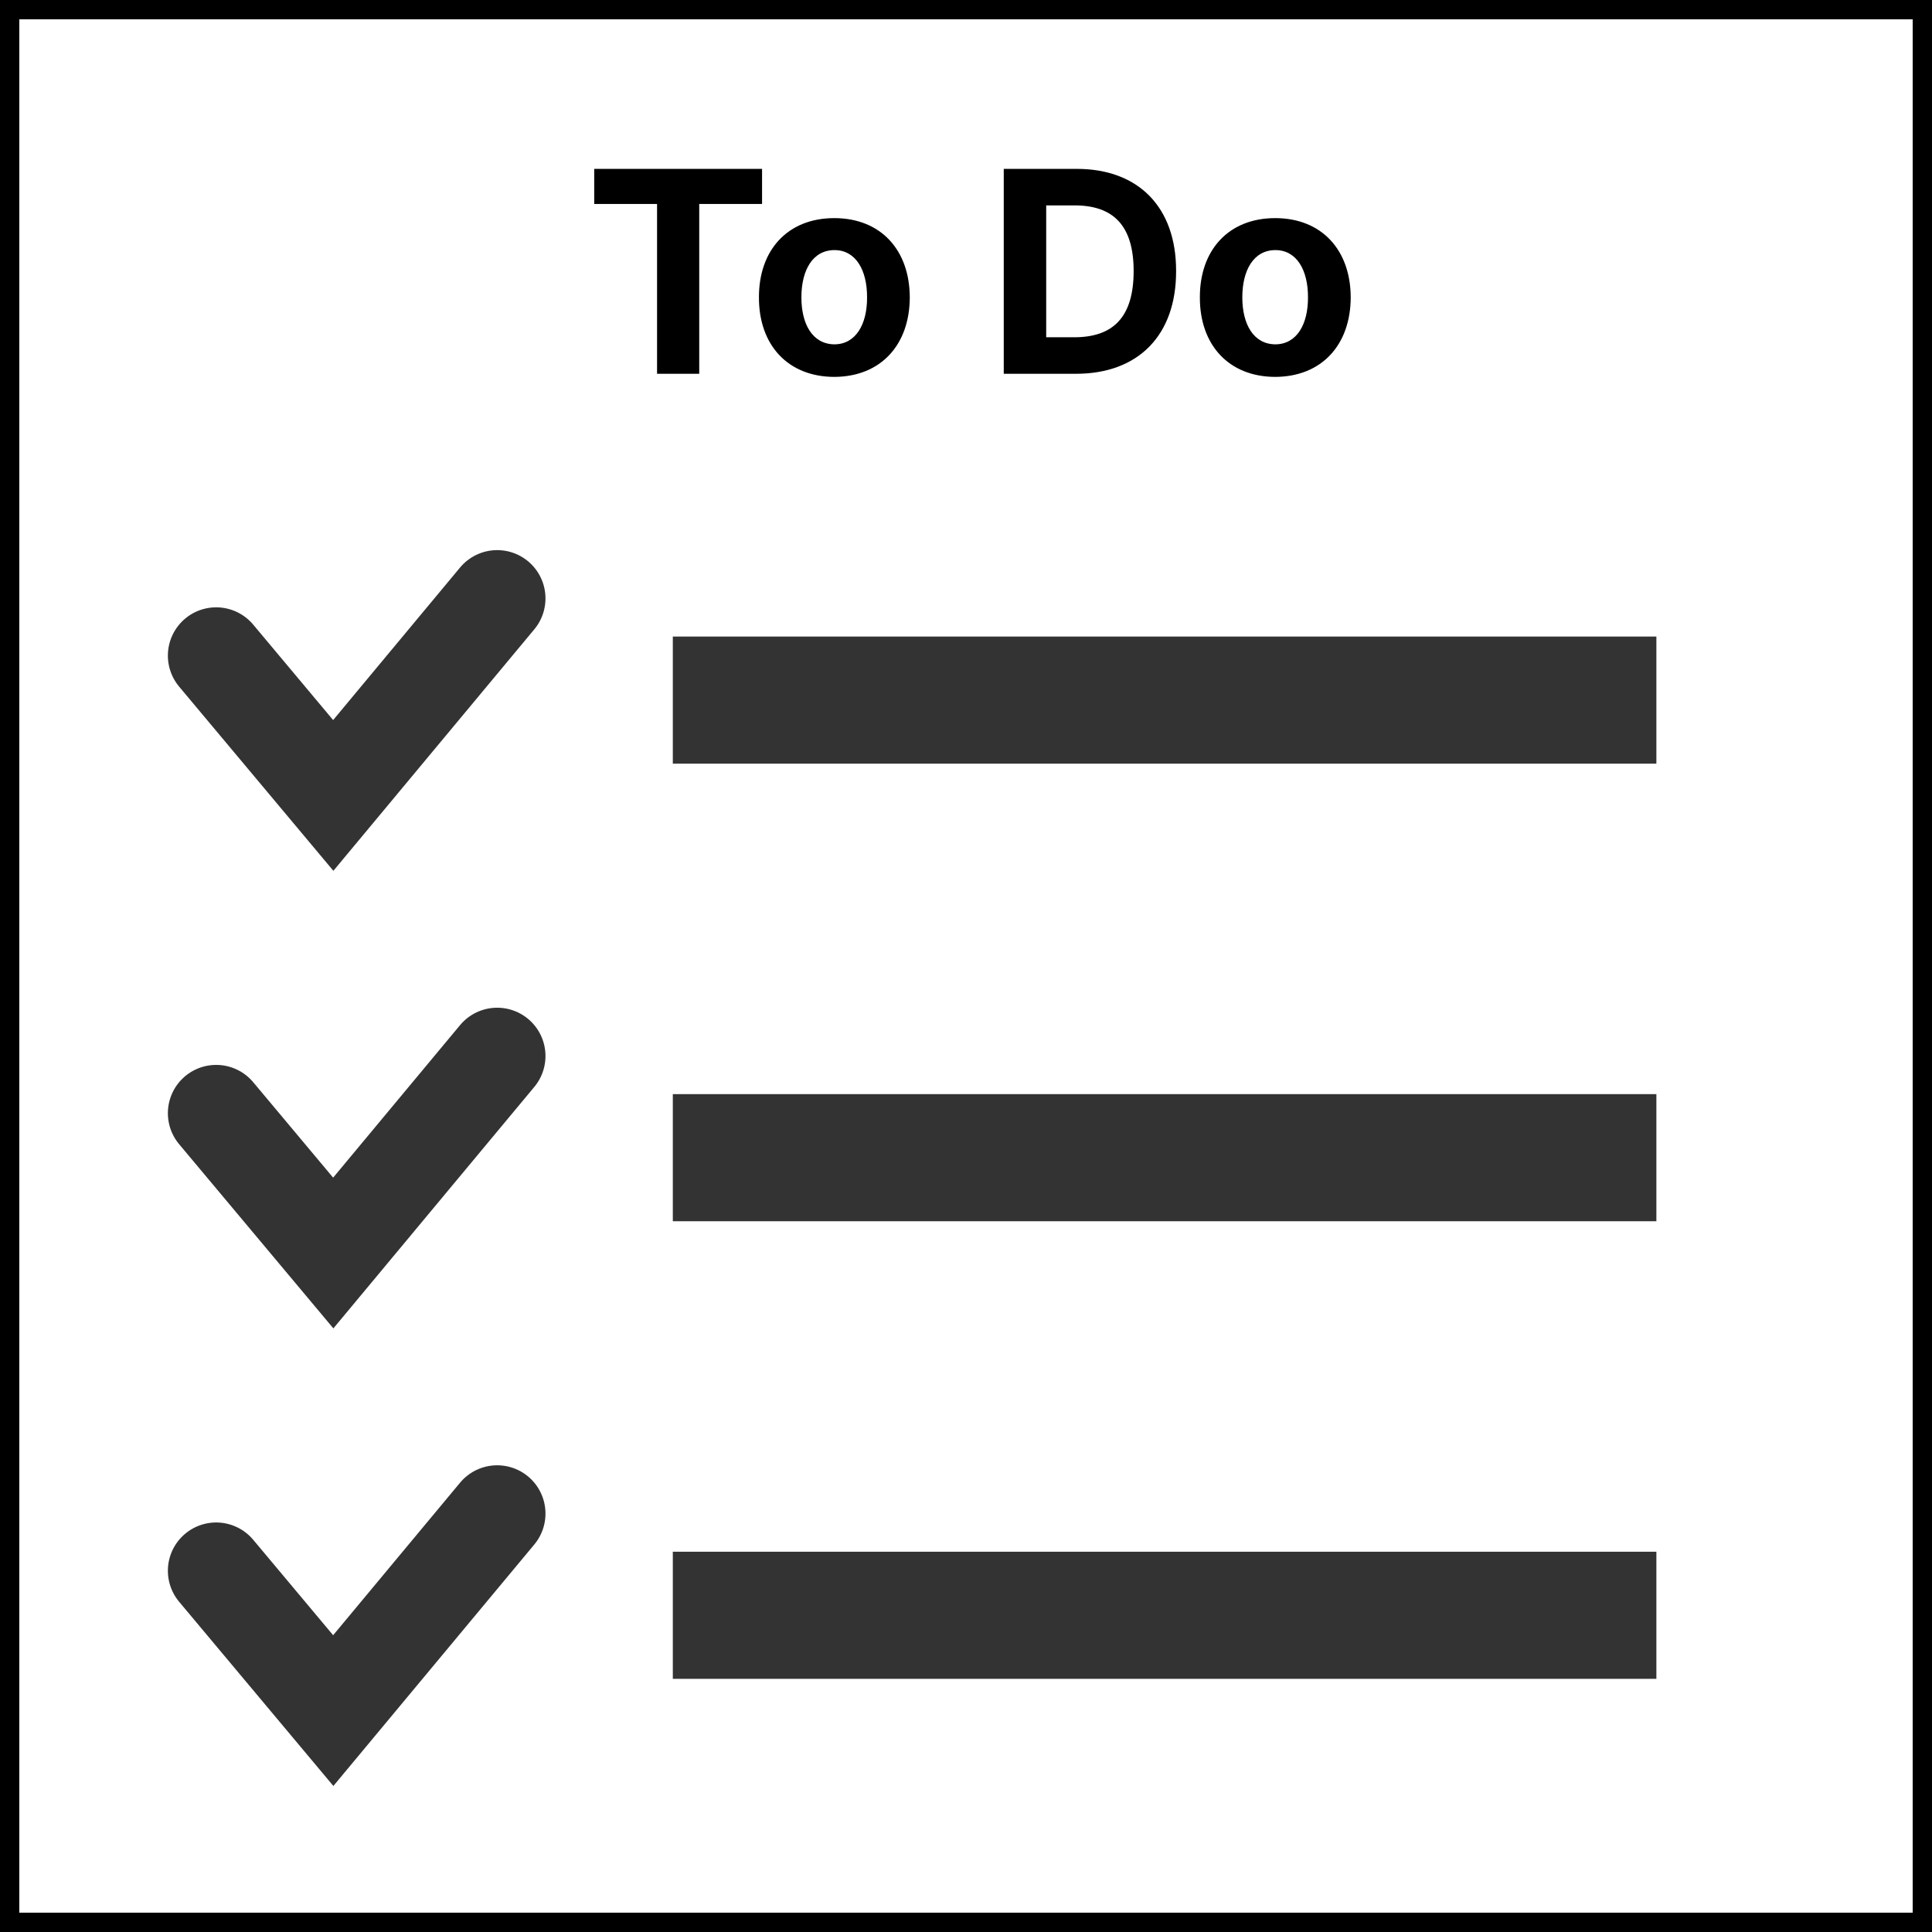 <svg width="100" height="100" viewBox="0 0 100 100" fill="none" xmlns="http://www.w3.org/2000/svg">
<rect x="0.5" y="0.5" width="99" height="99" stroke="black"/>
<path d="M11.189 33.935L17.249 41.172L25.734 30.974" stroke="#333333" stroke-width="5" stroke-linecap="round"/>
<path d="M11.189 57.619L17.249 64.856L25.734 54.659" stroke="#333333" stroke-width="5" stroke-linecap="round"/>
<path d="M11.189 81.303L17.249 88.54L25.734 78.343" stroke="#333333" stroke-width="5" stroke-linecap="round"/>
<rect x="34.825" y="32.948" width="50.909" height="6.579" fill="#333333"/>
<rect x="34.825" y="56.632" width="50.909" height="6.579" fill="#333333"/>
<rect x="34.825" y="80.317" width="50.909" height="6.579" fill="#333333"/>
<path d="M30.757 10.558V8.741H39.444V10.558H36.192V19.347H34.009V10.558H30.757ZM43.179 19.508C40.777 19.5 39.275 17.853 39.283 15.392C39.275 12.938 40.777 11.29 43.179 11.29C45.589 11.29 47.083 12.938 47.09 15.392C47.083 17.853 45.589 19.5 43.179 19.508ZM41.48 15.392C41.48 16.783 42.059 17.816 43.194 17.823C44.3 17.816 44.886 16.783 44.879 15.392C44.886 13.993 44.3 12.945 43.194 12.945C42.059 12.945 41.48 13.993 41.48 15.392ZM55.689 19.347H51.954V8.741H55.733C58.926 8.741 60.882 10.726 60.875 14.029C60.882 17.347 58.926 19.347 55.689 19.347ZM54.151 17.457H55.601C57.623 17.457 58.677 16.41 58.677 14.029C58.677 11.671 57.623 10.631 55.616 10.631H54.151V17.457ZM66.001 19.508C63.599 19.5 62.098 17.853 62.105 15.392C62.098 12.938 63.599 11.29 66.001 11.29C68.411 11.29 69.905 12.938 69.913 15.392C69.905 17.853 68.411 19.5 66.001 19.508ZM64.302 15.392C64.302 16.783 64.881 17.816 66.016 17.823C67.122 17.816 67.708 16.783 67.701 15.392C67.708 13.993 67.122 12.945 66.016 12.945C64.881 12.945 64.302 13.993 64.302 15.392Z" fill="black"/>
</svg>

